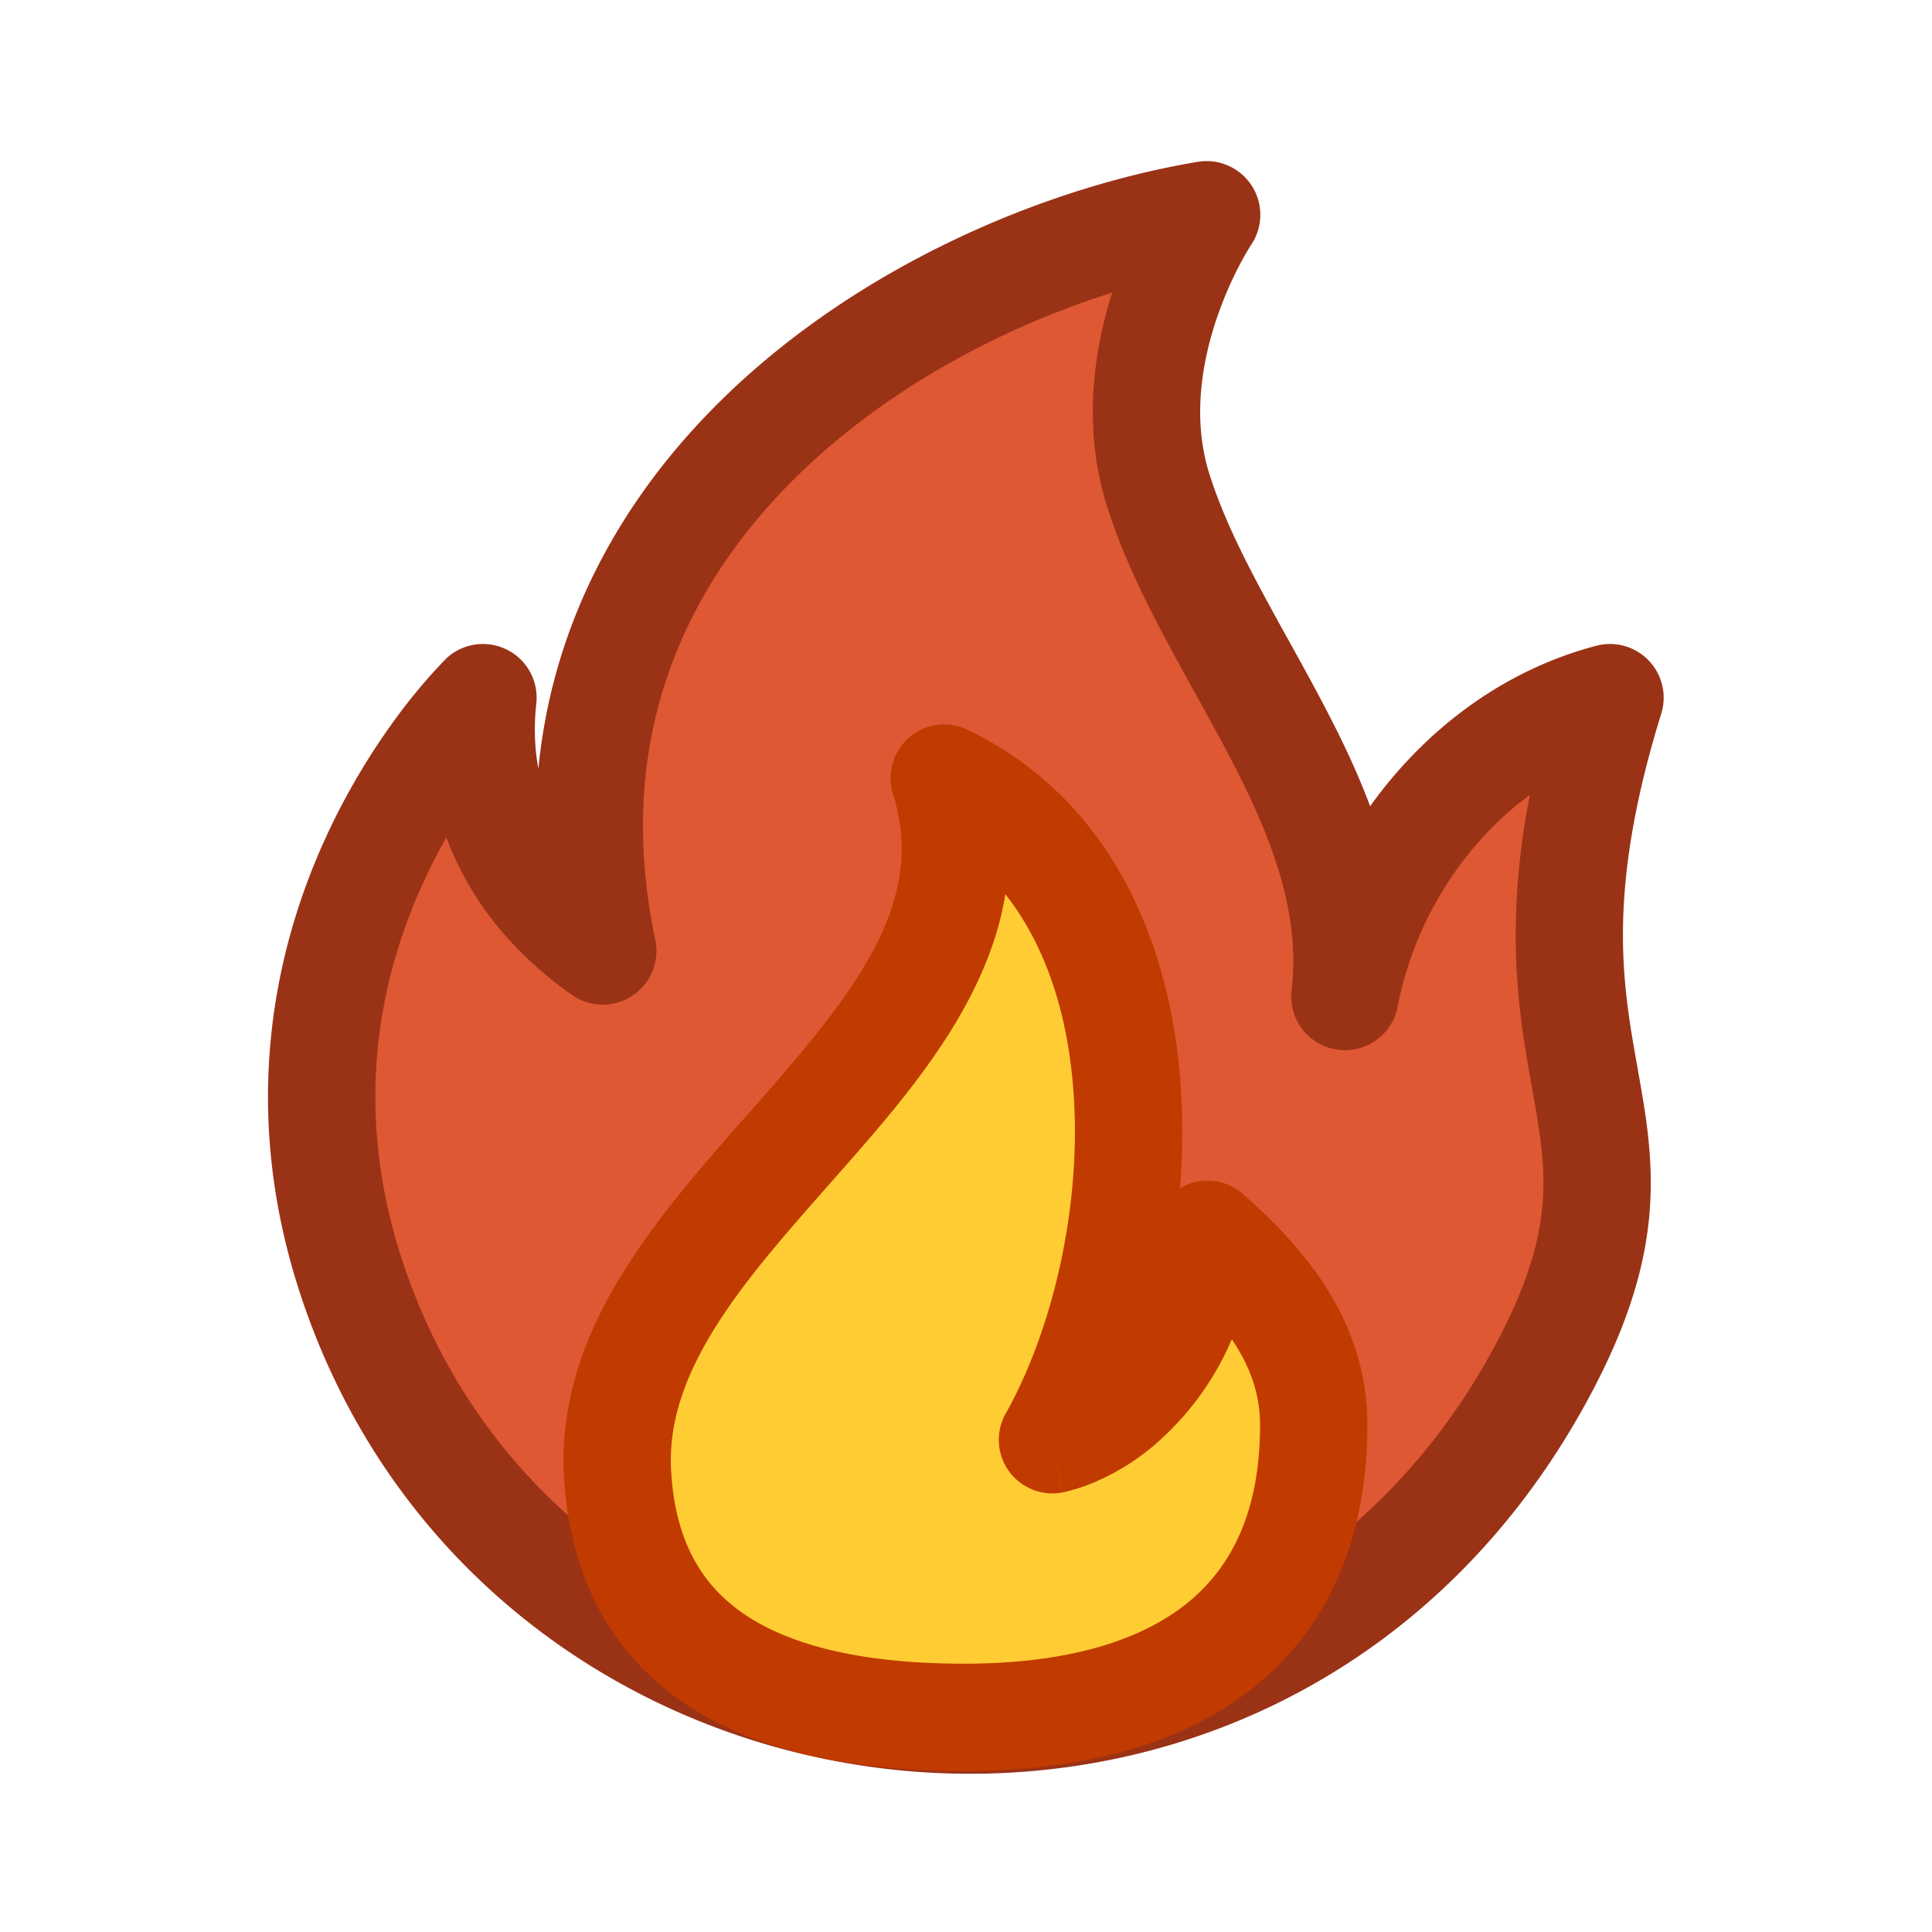<svg fill="none" viewBox="0 0 24 24" xmlns="http://www.w3.org/2000/svg">
  <path fill="#DE5833" d="M4.357 15.846c-1.381-4.243 1.689-7.24 1.689-7.24-.137 1.203.544 2.449 1.441 3.206 0 0-.732-1.85 1.052-4.932 2.014-3.473 6.452-4.213 6.452-4.213s-1.122 1.665-.62 3.37c.639 2.088 2.611 4.017 2.335 6.351.32-1.686 1.574-3.392 3.294-3.843 0 0-.777 1.48-.594 3.473.137 1.46.498 3.305-.348 5.196-2.846 6.429-12.716 4.728-14.7-1.368Z"/>
  <path fill="#9A3216" fill-rule="evenodd" d="M13.816 3.635c-1.355.427-2.783 1.182-3.886 2.252-1.437 1.395-2.313 3.308-1.79 5.788a.667.667 0 0 1-1.037.683c-.764-.538-1.282-1.21-1.558-1.956a7.386 7.386 0 0 0-.279.543c-.531 1.151-.901 2.77-.275 4.694 1.937 5.95 10.221 7.016 13.487 1.247.455-.805.627-1.382.677-1.855.052-.481-.014-.904-.112-1.456l-.014-.077c-.095-.53-.207-1.158-.2-1.947a9.102 9.102 0 0 1 .176-1.677c-.842.617-1.447 1.595-1.644 2.638a.667.667 0 0 1-1.317-.202c.113-.958-.228-1.87-.754-2.882-.13-.25-.268-.5-.41-.756l-.034-.062c-.13-.235-.263-.475-.39-.716-.278-.524-.544-1.08-.722-1.662l-.001-.004-.001-.003c-.285-.969-.134-1.901.084-2.59ZM6 8.667l-.465-.479a.667.667 0 0 1 1.127.554c-.03.275-.023.545.026.806.184-1.883 1.09-3.43 2.314-4.618 1.686-1.636 3.981-2.604 5.88-2.92a.667.667 0 0 1 .663 1.027v.001l-.006.008a3.64 3.64 0 0 0-.128.221 4.764 4.764 0 0 0-.288.663c-.193.56-.308 1.248-.113 1.915.141.46.36.928.624 1.425a41.317 41.317 0 0 0 .413.755c.141.256.287.52.426.788.198.38.39.78.547 1.202.675-.942 1.641-1.686 2.81-1.993a.667.667 0 0 1 .807.842c-.358 1.154-.47 2.012-.476 2.697-.005.664.088 1.186.184 1.72l.01.06c.098.55.2 1.142.126 1.832-.075.697-.322 1.448-.843 2.37-3.85 6.802-13.627 5.535-15.915-1.49-.754-2.319-.303-4.29.332-5.667.317-.686.68-1.228.965-1.6a7.043 7.043 0 0 1 .5-.582l.01-.01.003-.003.002-.002.465.478Z" clip-rule="evenodd"/>
  <path fill="#FC3" d="M15 15.333c.673.595 1.32 1.333 1.32 2.367 0 2.466-1.653 3.633-4.342 3.633-2.69 0-4.224-.96-4.31-3.1-.1-3.227 5.106-5.247 4.063-8.567 2.928 1.412 2.659 5.876 1.345 8.218 0 0 1.516-.271 1.924-2.55Z"/>
  <path fill="#C13A00" fill-rule="evenodd" d="M11.294 9.162a.667.667 0 0 1 .726-.096c1.755.846 2.492 2.586 2.638 4.304a8.5 8.5 0 0 1 0 1.391.667.667 0 0 1 .784.073c.697.617 1.544 1.526 1.544 2.866 0 1.394-.475 2.512-1.413 3.262-.912.73-2.169 1.038-3.596 1.038-1.405 0-2.62-.247-3.511-.866-.928-.645-1.414-1.63-1.464-2.874v-.006c-.031-.997.351-1.865.849-2.62.417-.635.953-1.242 1.448-1.803.086-.096.17-.192.252-.286 1.2-1.37 1.938-2.423 1.543-3.678a.667.667 0 0 1 .2-.705Zm1.781 8.722.118.657a.666.666 0 0 1-.699-.983c.59-1.052.959-2.62.835-4.075-.078-.928-.349-1.752-.84-2.374-.214 1.307-1.133 2.399-1.934 3.315l-.268.304c-.498.565-.961 1.09-1.323 1.638-.417.634-.648 1.228-.63 1.844.037.894.36 1.459.893 1.829.57.396 1.467.628 2.75.628 1.262 0 2.176-.276 2.763-.746.562-.45.913-1.149.913-2.221 0-.392-.13-.737-.351-1.063a3.584 3.584 0 0 1-.995 1.342 2.91 2.91 0 0 1-.735.444 2.329 2.329 0 0 1-.36.114l-.01.002h-.005l-.002.001h-.001l-.119-.656Z" clip-rule="evenodd"/>
</svg>
